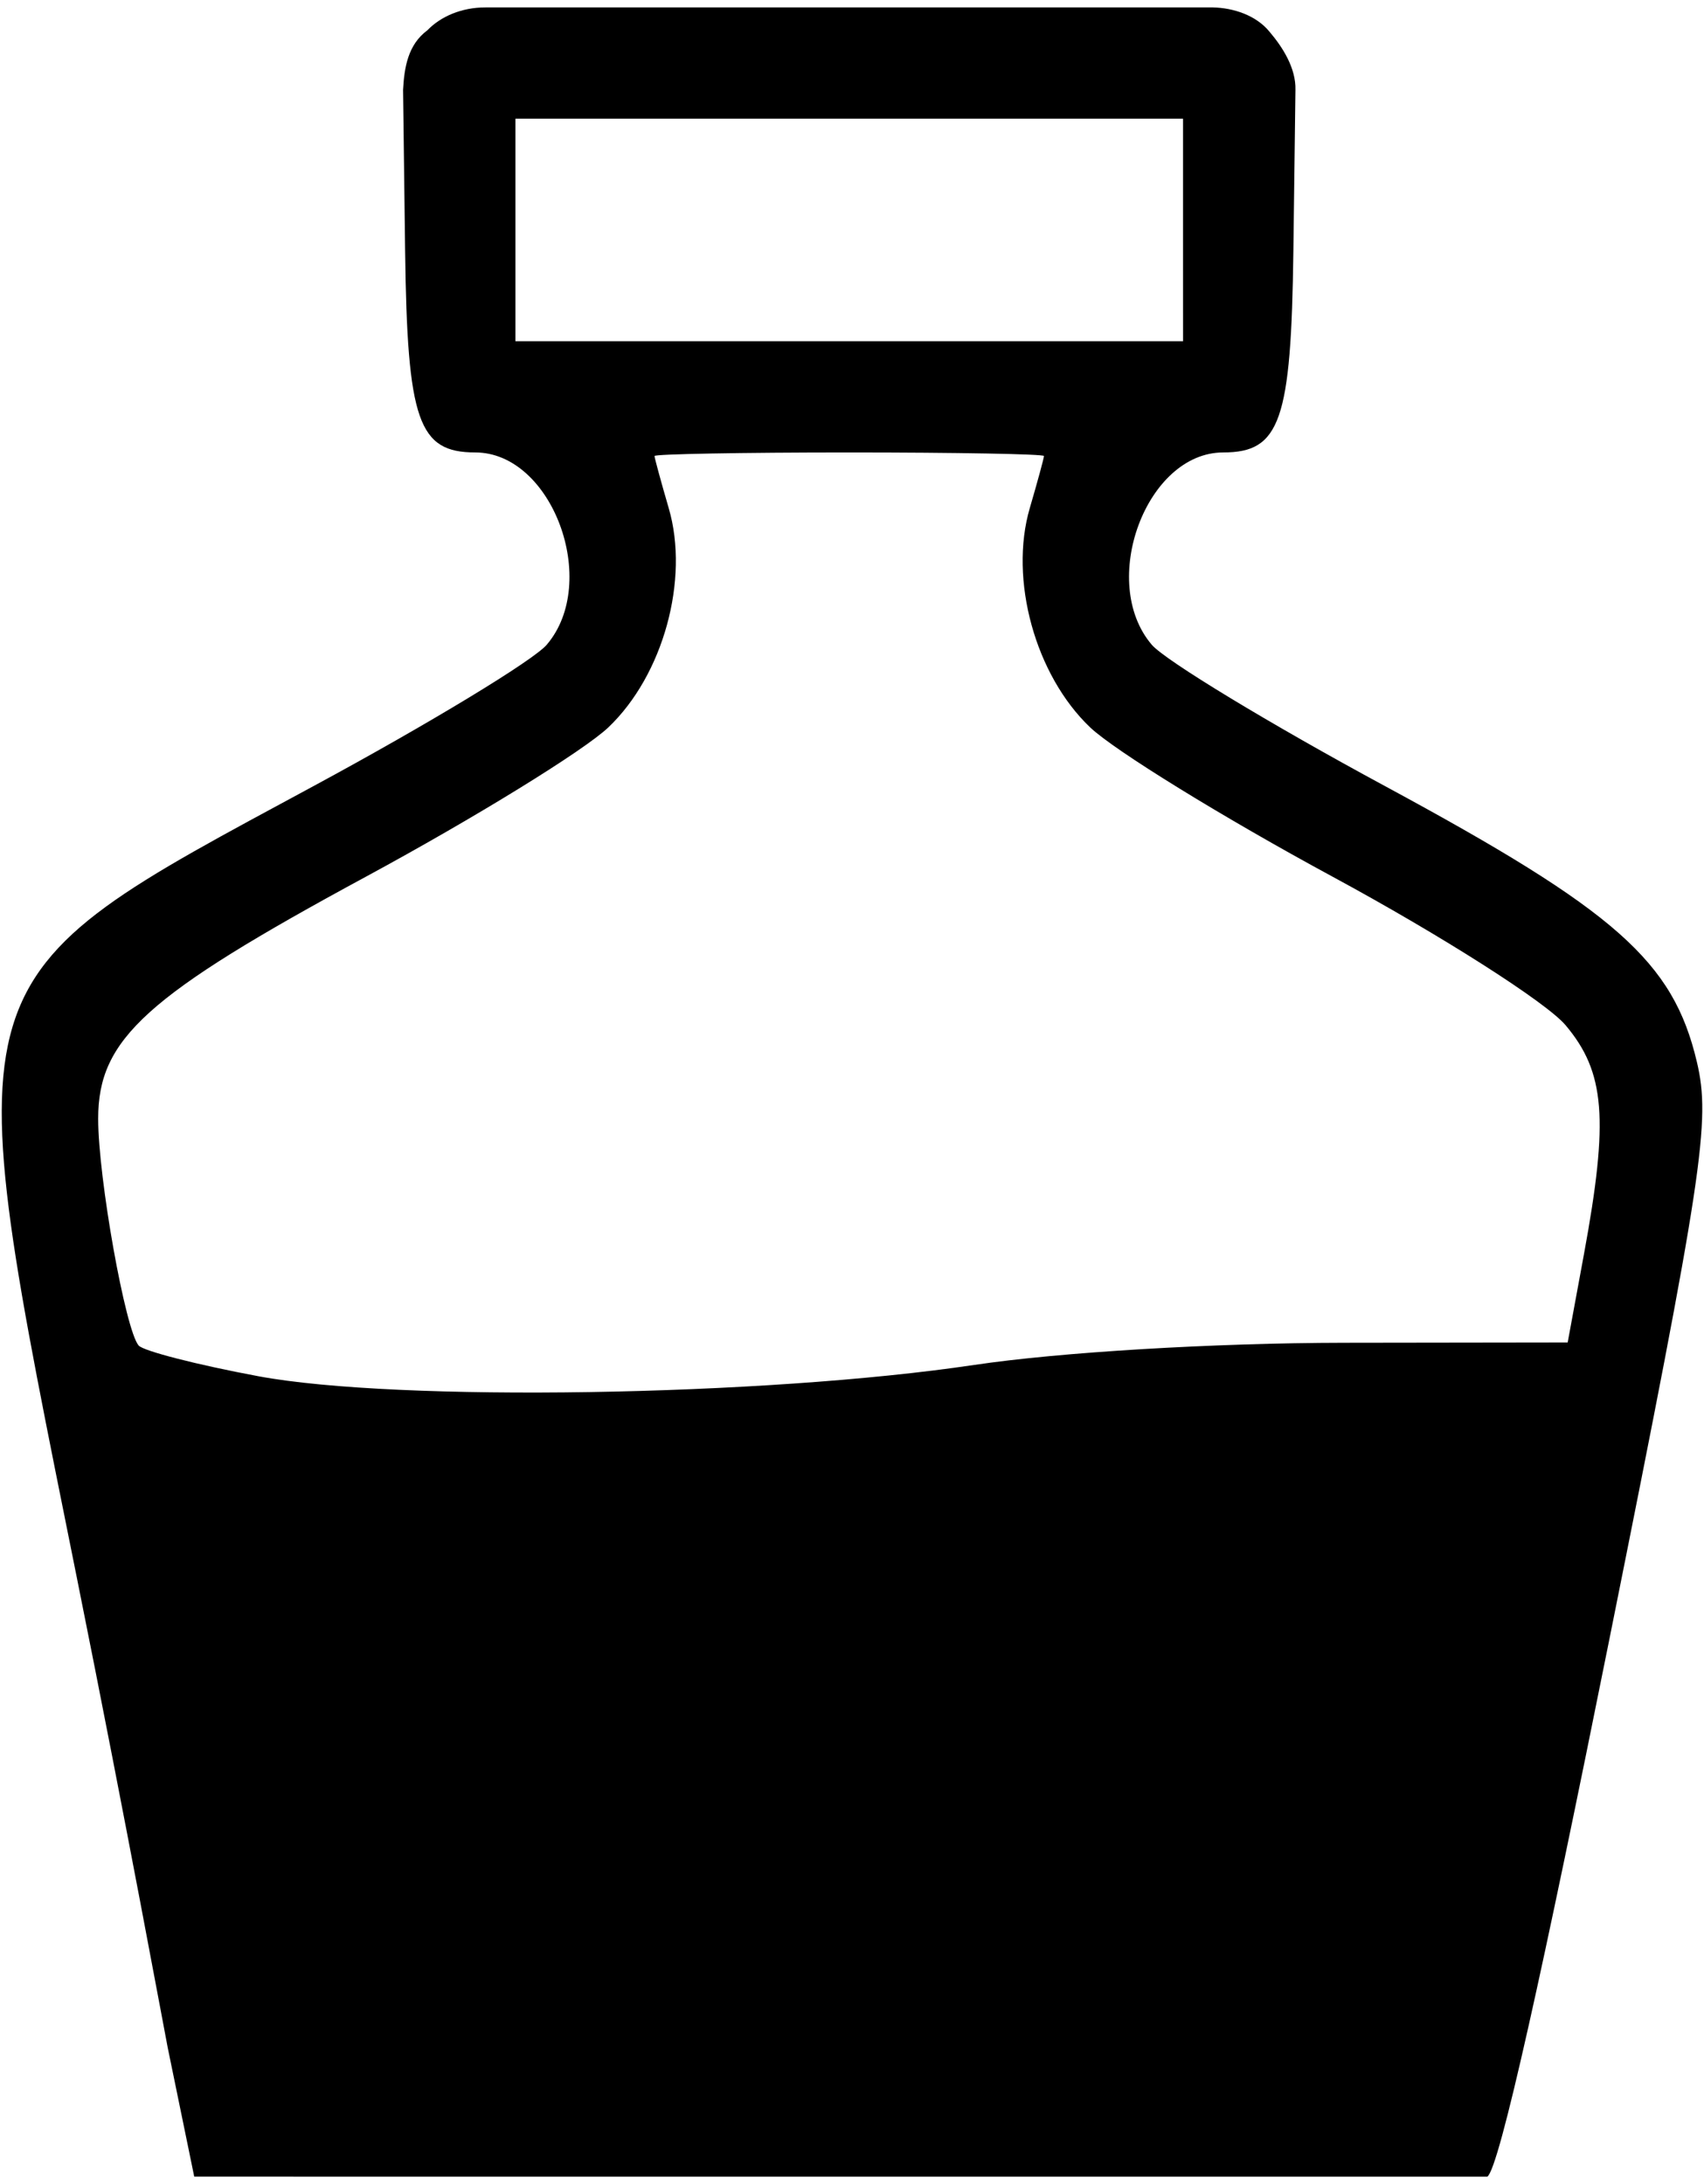 <?xml version="1.0" encoding="UTF-8" standalone="no"?>
<!-- Created with Inkscape (http://www.inkscape.org/) -->

<svg
   xmlns:dc="http://purl.org/dc/elements/1.1/"
   xmlns:cc="http://creativecommons.org/ns#"
   xmlns:rdf="http://www.w3.org/1999/02/22-rdf-syntax-ns#"
   xmlns:svg="http://www.w3.org/2000/svg"
   xmlns="http://www.w3.org/2000/svg"
   xmlns:sodipodi="http://sodipodi.sourceforge.net/DTD/sodipodi-0.dtd"
   xmlns:inkscape="http://www.inkscape.org/namespaces/inkscape"
   width="78mm"
   height="100mm"
   viewBox="0 0 78 100"
   version="1.1"
   id="svg8"
   inkscape:version="0.92.4 (5da689c313, 2019-01-14)"
   sodipodi:docname="potion.svg">
  <defs
     id="defs2" />
  <sodipodi:namedview
     id="base"
     pagecolor="#ffffff"
     bordercolor="#666666"
     borderopacity="1.0"
     inkscape:pageopacity="0.0"
     inkscape:pageshadow="2"
     inkscape:zoom="0.98994949"
     inkscape:cx="224.49827"
     inkscape:cy="248.22555"
     inkscape:document-units="mm"
     inkscape:current-layer="layer1"
     showgrid="false"
     units="mm"
     inkscape:window-width="1366"
     inkscape:window-height="715"
     inkscape:window-x="-8"
     inkscape:window-y="-8"
     inkscape:window-maximized="1" />
  <g
     inkscape:label="Layer 1"
     inkscape:groupmode="layer"
     id="layer1"
     transform="translate(0,-197)">
    <path
       style="fill:#000000;stroke-width:0.637"
       d="m 8.891,296.66 -1.214,-5.908 c -0.091,-0.444 -1.869,-10.123 -4.154,-21.489 -5.627,-27.997 -5.847,-27.261 10.839,-36.277 5.252,-2.838 10.051,-5.747 10.664,-6.465 2.453,-2.874 0.252,-8.805 -3.268,-8.805 -2.611,0 -3.115,-1.447 -3.214,-9.233 l -0.094,-7.369 c 0.056,-1.015 0.217,-2.065 1.115,-2.729 0.605,-0.629 1.562,-1.047 2.658,-1.045 h 16.651 16.651 c 0.933,0.021 1.971,0.357 2.588,1.115 0.605,0.711 1.211,1.667 1.185,2.659 l -0.094,7.369 c -0.1,7.786 -0.603,9.233 -3.214,9.233 -3.52,0 -5.721,5.931 -3.268,8.805 0.613,0.718 5.412,3.627 10.664,6.465 10.597,5.726 13.198,8.026 14.287,12.632 0.641,2.712 0.281,5.084 -4.008,26.453 -2.972,14.805 -5.035,24.241 -5.585,24.59 l -34.412,-4.3e-4 z M 44.603,259.494 c 3.896,-0.583 10.955,-1.006 16.921,-1.014 l 10.236,-0.014 0.747,-4.053 c 1.139,-6.184 0.967,-8.322 -0.843,-10.473 -0.874,-1.039 -5.673,-4.099 -10.664,-6.799 -4.991,-2.7 -9.986,-5.777 -11.1,-6.838 -2.512,-2.391 -3.717,-6.77 -2.763,-10.036 0.358,-1.223 0.65,-2.298 0.65,-2.388 0,-0.09 -4.011,-0.163 -8.913,-0.163 -4.902,0 -8.913,0.073 -8.913,0.163 0,0.09 0.293,1.164 0.65,2.388 0.955,3.266 -0.251,7.645 -2.763,10.036 -1.114,1.06 -6.109,4.137 -11.1,6.838 -10.071,5.449 -12.254,7.423 -12.254,11.08 0,2.708 1.246,9.69 1.853,10.385 0.22,0.252 2.687,0.885 5.481,1.406 6.355,1.186 23.158,0.92 32.775,-0.519 z m 9.55,-51.965 v -5.094 H 38.873 23.594 v 5.094 5.094 h 15.28 15.28 z"
       id="path826"
       inkscape:connector-curvature="0"
       sodipodi:nodetypes="cssscsscccccccsscssscccccccscscssscsssccccccccccccc" />
  </g>
</svg>

